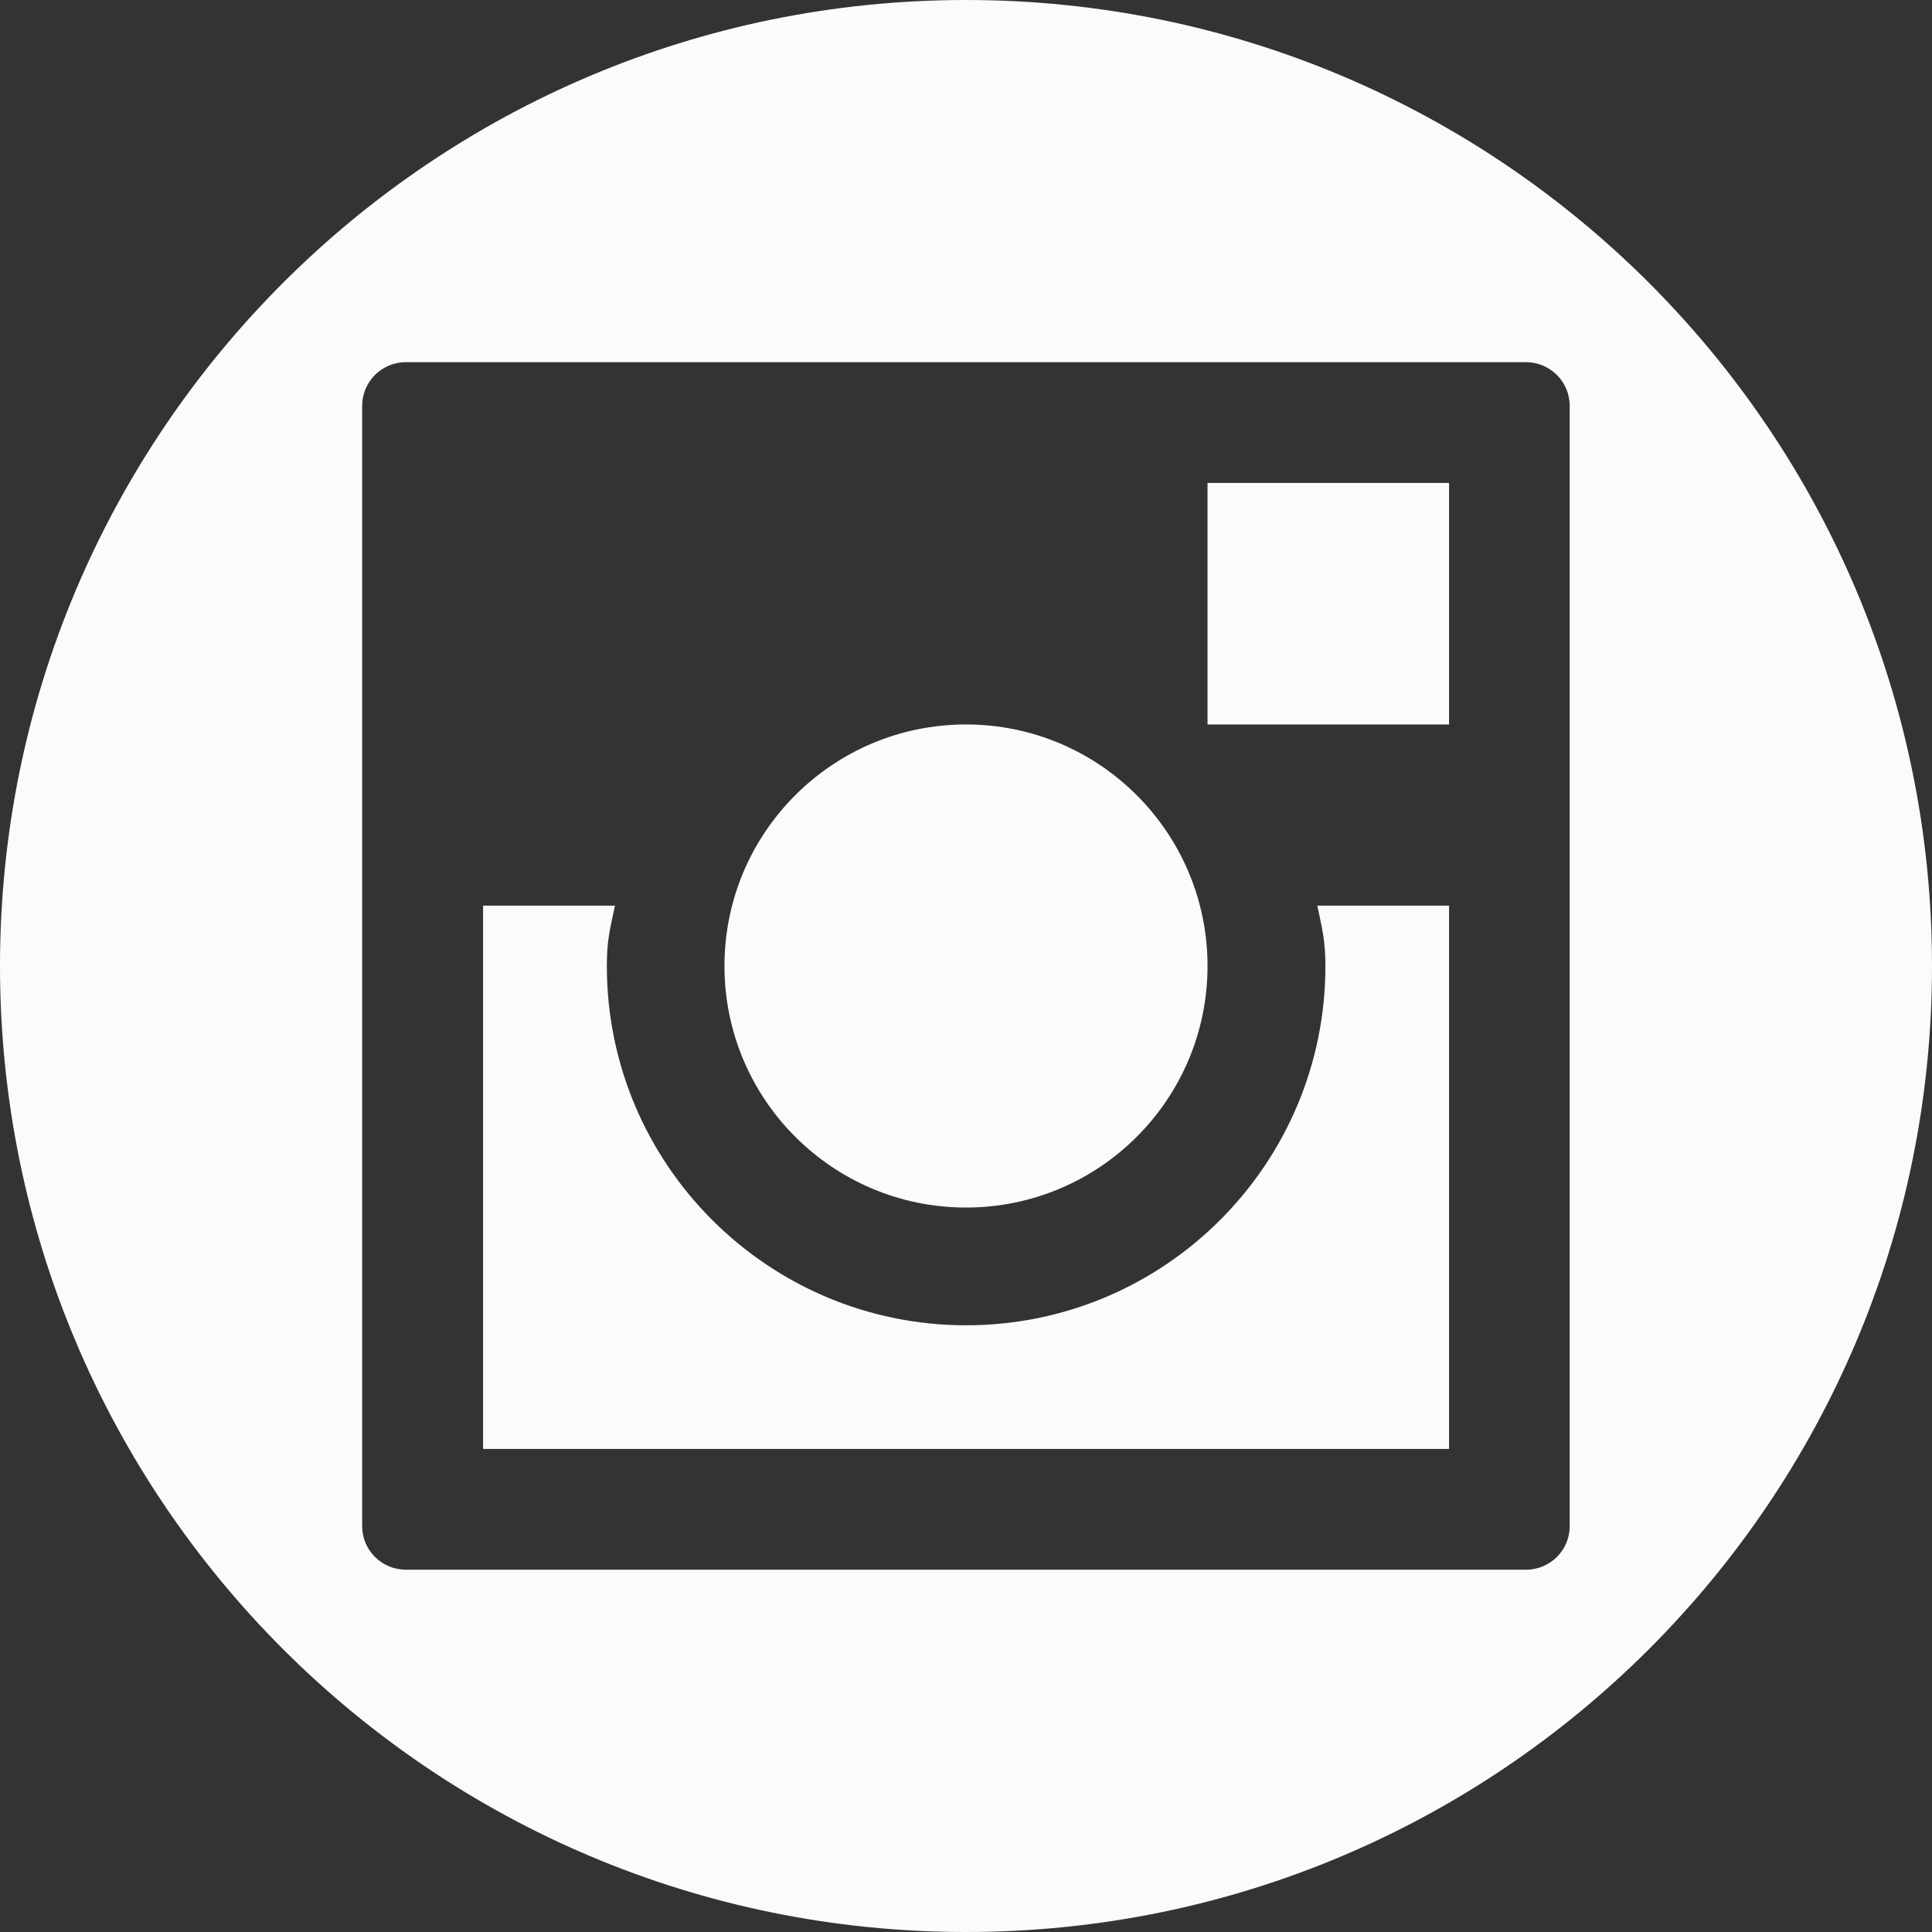 <svg xmlns="http://www.w3.org/2000/svg" version="1.1" id="Capa_1" x="0" y="0" viewBox="0 0 468.792 468.792" xml:space="preserve" width="512" height="512"><rect x="0" y="0" width="468.792" height="468.792" fill="#333333" stroke="none"/><path d="M234.396 0C104.946 0 0 104.946 0 234.396s104.946 234.396 234.396 234.396 234.396-104.946 234.396-234.396C468.792 104.914 363.846 0 234.396 0zm146.485 370.329c0 5.816-4.736 10.552-10.615 10.552H98.462c-5.816 0-10.584-4.704-10.584-10.552V98.462c0-5.816 4.736-10.584 10.584-10.584h271.804c5.848 0 10.615 4.736 10.615 10.584v271.867zM175.789 234.396c0-32.355 26.252-58.607 58.607-58.607s58.607 26.252 58.607 58.607-26.252 58.607-58.607 58.607-58.607-26.253-58.607-58.607zm117.214-117.214h58.607v58.607h-58.607v-58.607zm26.633 102.562h31.973v131.834H117.214V219.744h32.005c-1.24 5.88-1.971 8.422-1.971 14.652 0 48.119 39.124 87.179 87.179 87.179 48.119 0 87.179-39.061 87.179-87.179-.031-6.23-.73-8.772-1.97-14.652z" data-original="#090509" class="active-path" data-old_color="#F8F5F8" fill="#FDFAFD"/></svg>